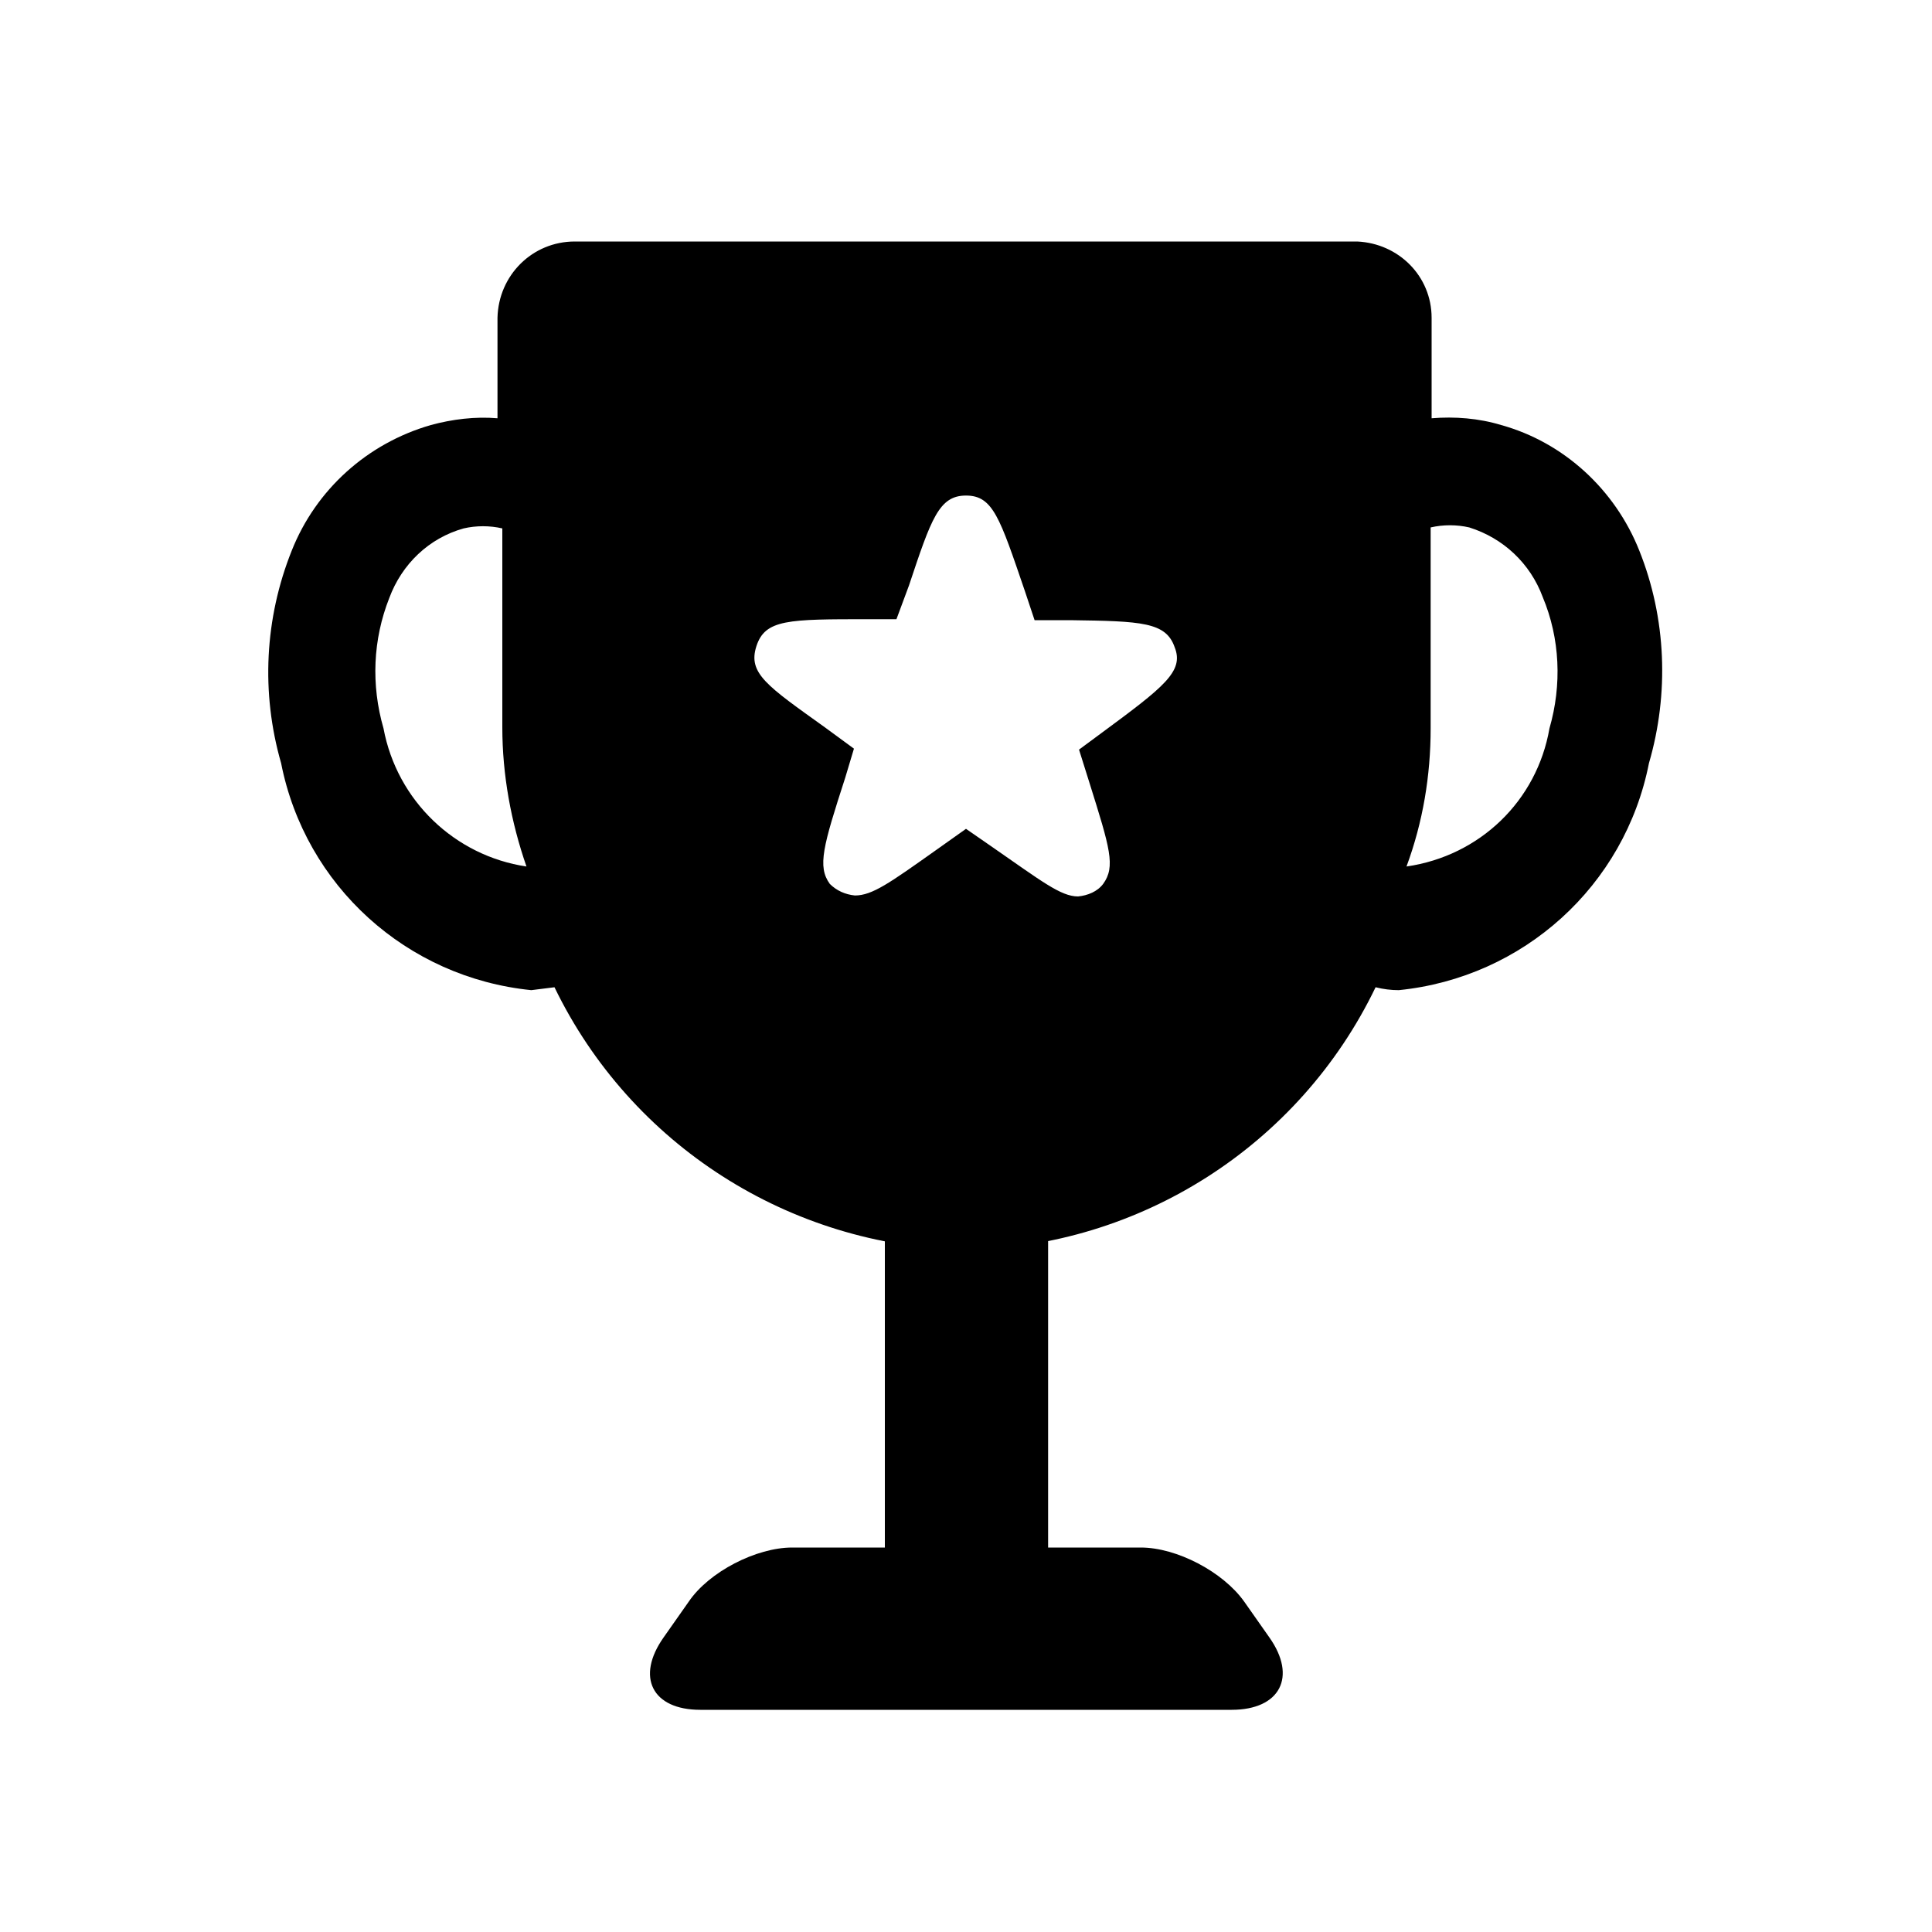 <?xml version="1.0" standalone="no"?><!DOCTYPE svg PUBLIC "-//W3C//DTD SVG 1.1//EN" "http://www.w3.org/Graphics/SVG/1.1/DTD/svg11.dtd"><svg t="1531031664803" class="icon" style="" viewBox="0 0 1024 1024" version="1.1" xmlns="http://www.w3.org/2000/svg" p-id="5008" xmlns:xlink="http://www.w3.org/1999/xlink" width="16" height="16"><defs><style type="text/css"></style></defs><path d="M868.864 291.84c-12.8-32.256-39.936-57.344-73.216-66.56-11.776-3.584-24.576-4.608-36.864-3.584V168.448c0-22.016-17.408-39.424-39.424-40.448h-414.72c-22.528 0-40.448 17.92-40.96 40.448v53.248c-11.776-1.024-24.064 0.512-35.328 3.584-33.792 9.728-60.928 34.304-73.728 66.56-14.336 35.84-16.384 75.264-5.632 112.64 12.8 65.024 66.56 113.664 132.608 120.32l12.288-1.536c40.448 83.456 124.416 137.216 217.6 139.264 92.672-1.536 177.152-55.296 217.6-139.264 4.096 1.024 8.192 1.536 12.288 1.536 66.048-6.656 119.808-55.296 132.608-120.32 10.752-36.864 9.216-76.8-5.12-112.64z m-665.6 94.208c-6.656-23.04-5.632-47.104 3.072-69.12 6.656-17.92 20.992-31.744 39.424-36.864 6.656-1.536 13.824-1.536 20.48 0v105.472c0 25.088 4.608 50.176 12.8 73.728-37.888-5.632-68.608-34.816-75.776-73.216z m380.416 2.56l-11.776 8.704 5.632 17.92c10.752 34.304 13.824 44.032 7.168 53.248-3.072 4.096-8.192 6.144-13.312 6.656-9.216 0-19.456-8.192-46.08-26.624l-13.312-9.216-15.872 11.264c-24.576 17.408-33.792 24.064-43.008 24.064-5.12-0.512-9.728-2.56-13.312-6.144-6.656-9.216-3.584-19.968 8.192-56.32l4.608-15.36-15.36-11.264c-30.72-22.016-40.96-28.672-36.352-43.008 4.608-14.336 16.896-14.336 59.392-14.336h14.848l6.656-17.92c11.776-35.328 15.872-47.616 30.208-47.616 14.336 0 17.92 11.776 31.232 50.688l5.12 15.36h18.944c37.888 0.512 50.688 1.024 55.296 14.336 5.12 12.8-5.632 20.992-38.912 45.568z m237.568-2.56c-6.656 38.4-36.864 67.584-75.776 73.216 8.704-23.552 12.8-48.128 12.8-73.216V279.552c6.656-1.536 13.824-1.536 20.48 0 17.92 5.632 32.256 18.944 38.912 36.864 9.216 22.016 10.24 46.592 3.584 69.632zM672.768 867.84l-13.312-18.944c-11.264-15.872-35.84-28.672-54.784-28.672H419.84c-18.944 0-44.032 12.8-54.784 28.672l-13.312 18.944c-14.848 20.992-6.144 38.4 19.456 38.4h281.6c25.6 0 34.816-17.408 19.968-38.4z" p-id="5009"></path><path d="M468.992 613.888h86.528v210.944H468.992z" p-id="5010"></path></svg>